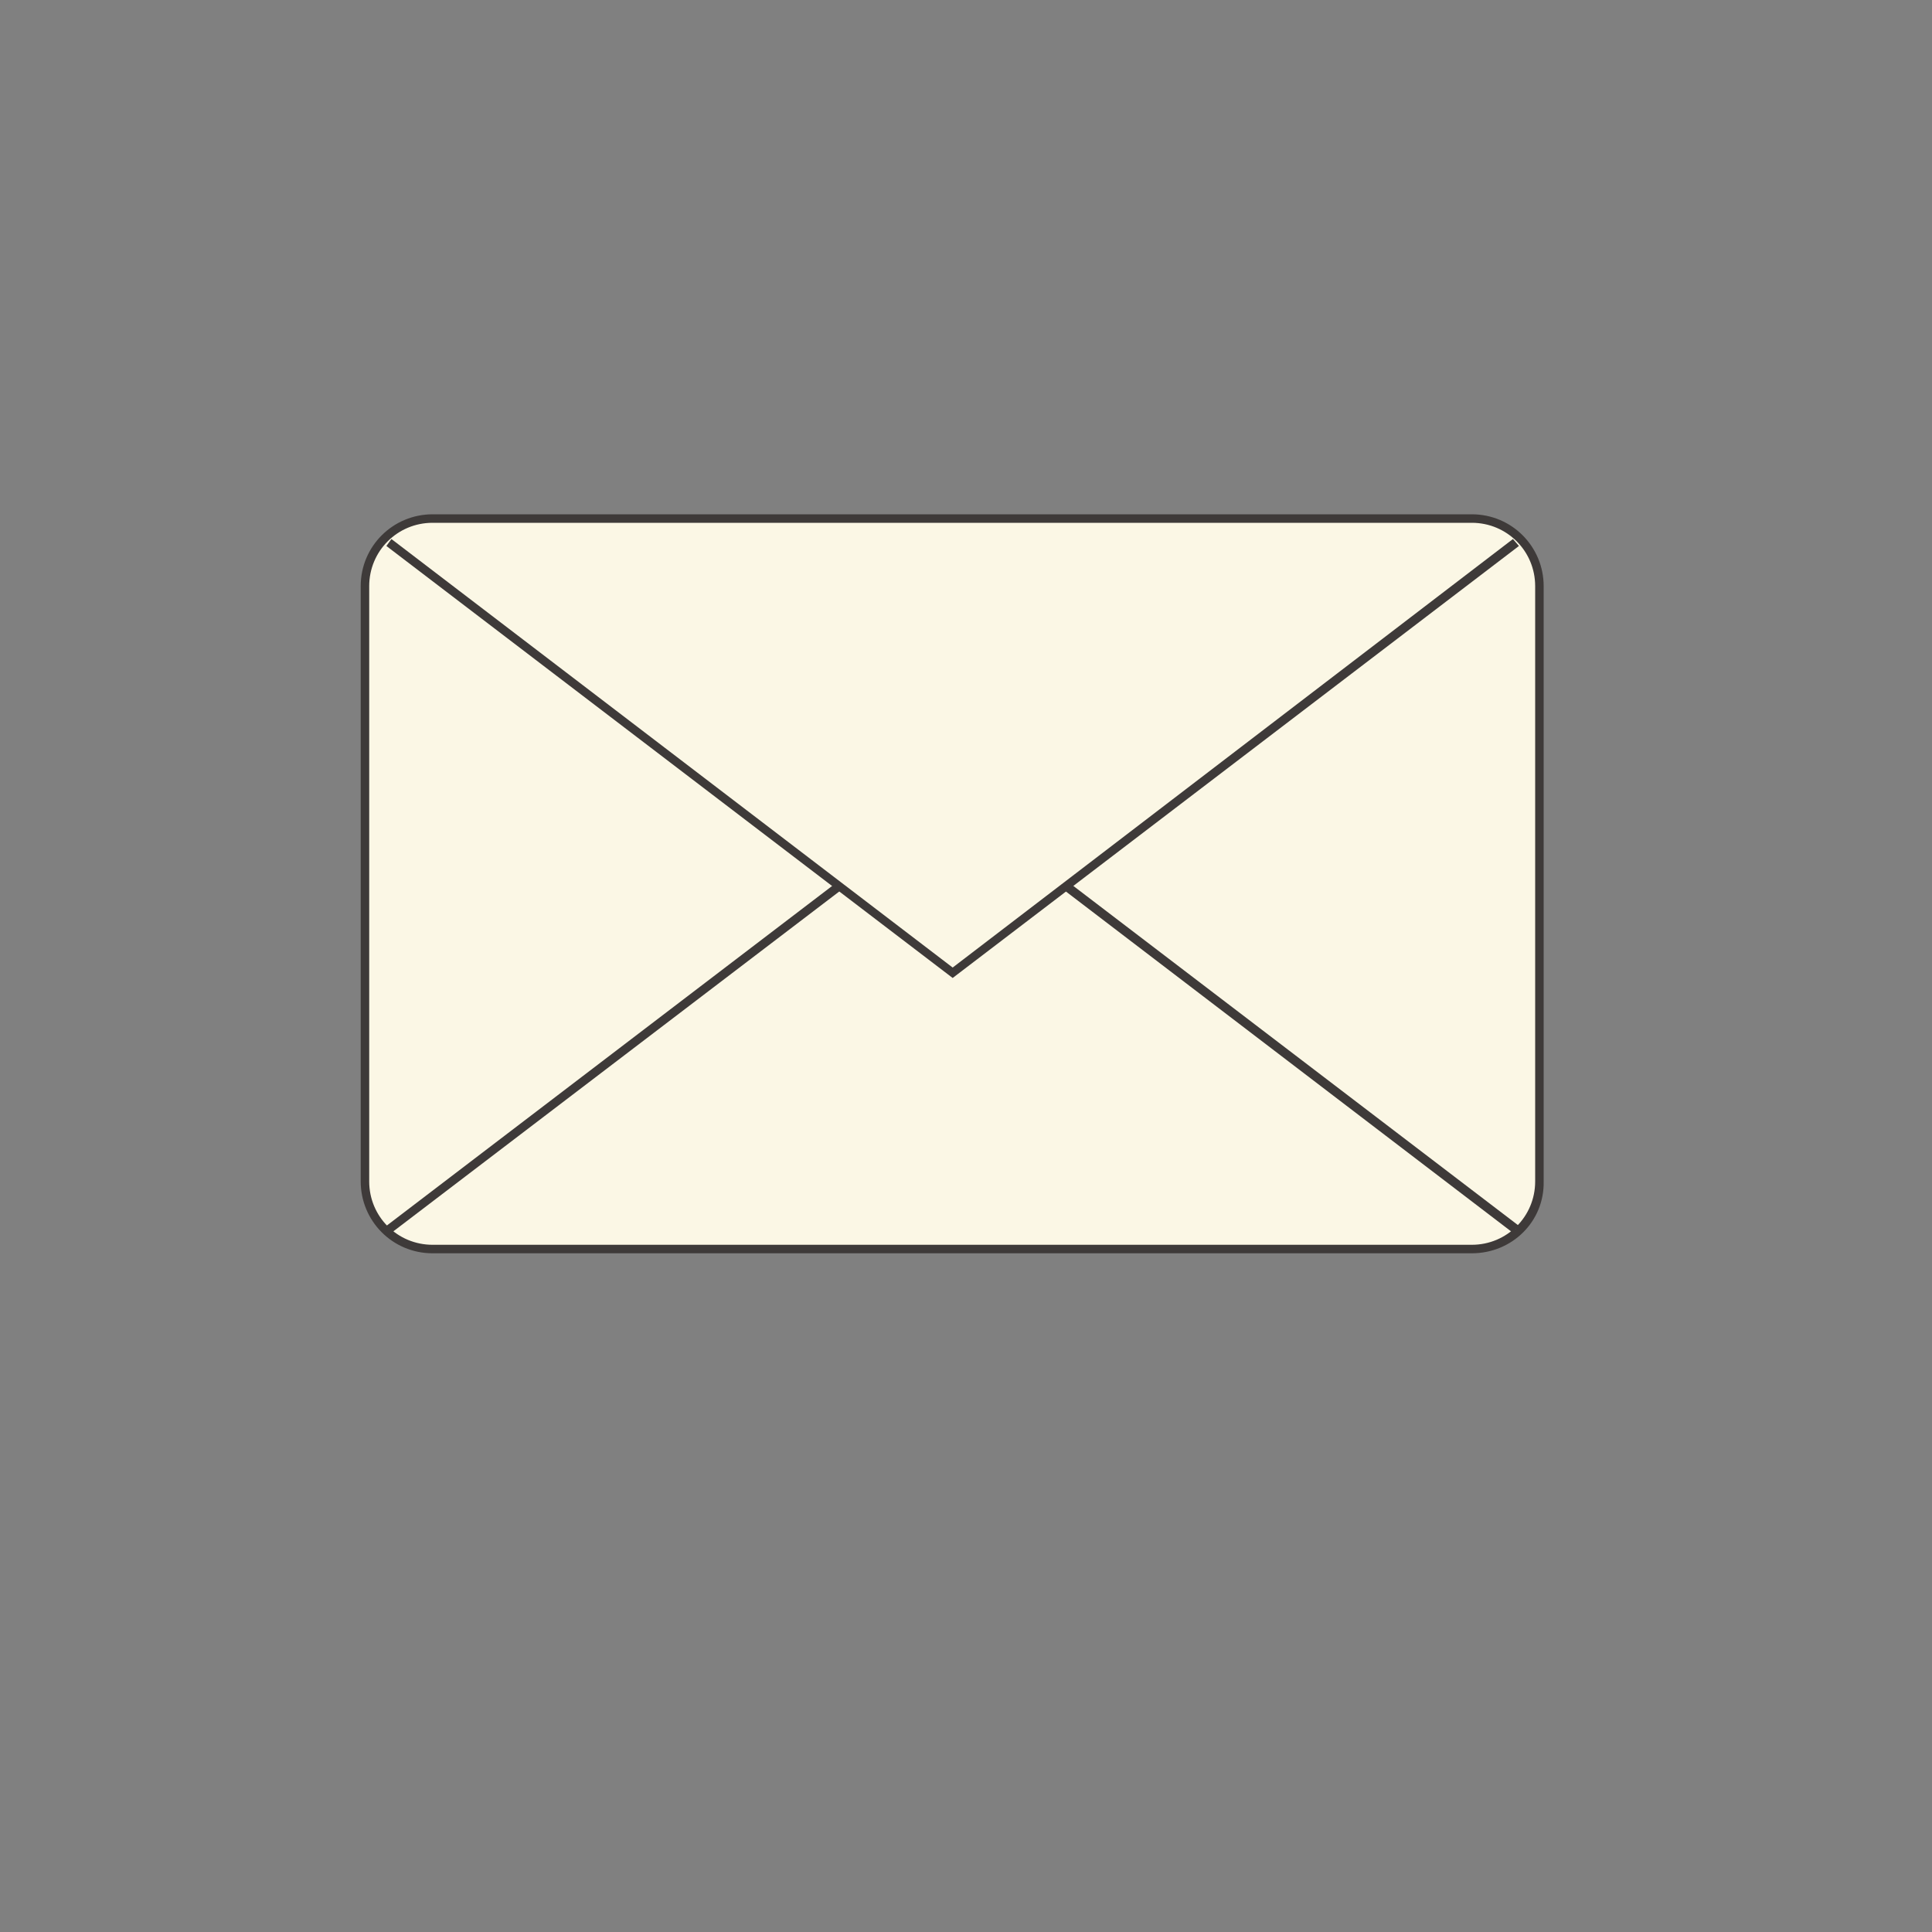 <svg xml:space="preserve" style="enable-background:new -350 0 1000 1000;" viewBox="-350 0 1000 1000" y="0px" x="0px" xmlns:xlink="http://www.w3.org/1999/xlink" xmlns="http://www.w3.org/2000/svg" id="图层_1" version="1.1">
<rect x="-350" y="0" width="1000" height="1000" fill="#808080" stroke="none"/>
<style type="text/css">
	.st0{fill:#FBF7E5;}
	.st1{fill:#3E3A39;}
</style>
<g id="XMLID_171_">
	<g id="XMLID_26_">
		<path d="M411.8,646.5h-537.9c-19.5,0-35-15.9-35-35V303.4c0-19.5,15.9-35,35-35h537.9c19.5,0,35,15.9,35,35v308.1
			C447.2,631,431.3,646.5,411.8,646.5z" class="st0"></path>
		<path d="M411.8,648.7h-537.9c-20.8,0-37.2-16.8-37.2-37.2V303.4c0-20.8,16.8-37.2,37.2-37.2h537.9
			c20.8,0,37.2,16.8,37.2,37.2v308.1C449.4,632.3,432.6,648.7,411.8,648.7z M-126.1,270.6c-18.2,0-32.8,14.6-32.8,32.8v308.1
			c0,18.2,14.6,32.8,32.8,32.8h537.9c18.2,0,32.8-14.6,32.8-32.8V303.4c0-18.2-14.6-32.8-32.8-32.8H-126.1z" class="st1"></path>
	</g>
	<g id="XMLID_173_">
		<polyline points="-148.7,636.3 143.1,413.6 434.8,636.3" class="st0"></polyline>
		<polygon points="433.1,638.1 143.1,416.7 -147.4,638.1 -150,634.5 143.1,411 144.4,411.9 436.2,634.5" class="st1"></polygon>
	</g>
	<g id="XMLID_172_">
		<polyline points="434.8,280.8 143.1,503.5 -148.7,280.8" class="st0"></polyline>
		<polygon points="143.1,506.2 -150,282.6 -147.4,279 143.1,500.8 433.1,279 436.2,282.6" class="st1"></polygon>
	</g>
</g>
</svg>
